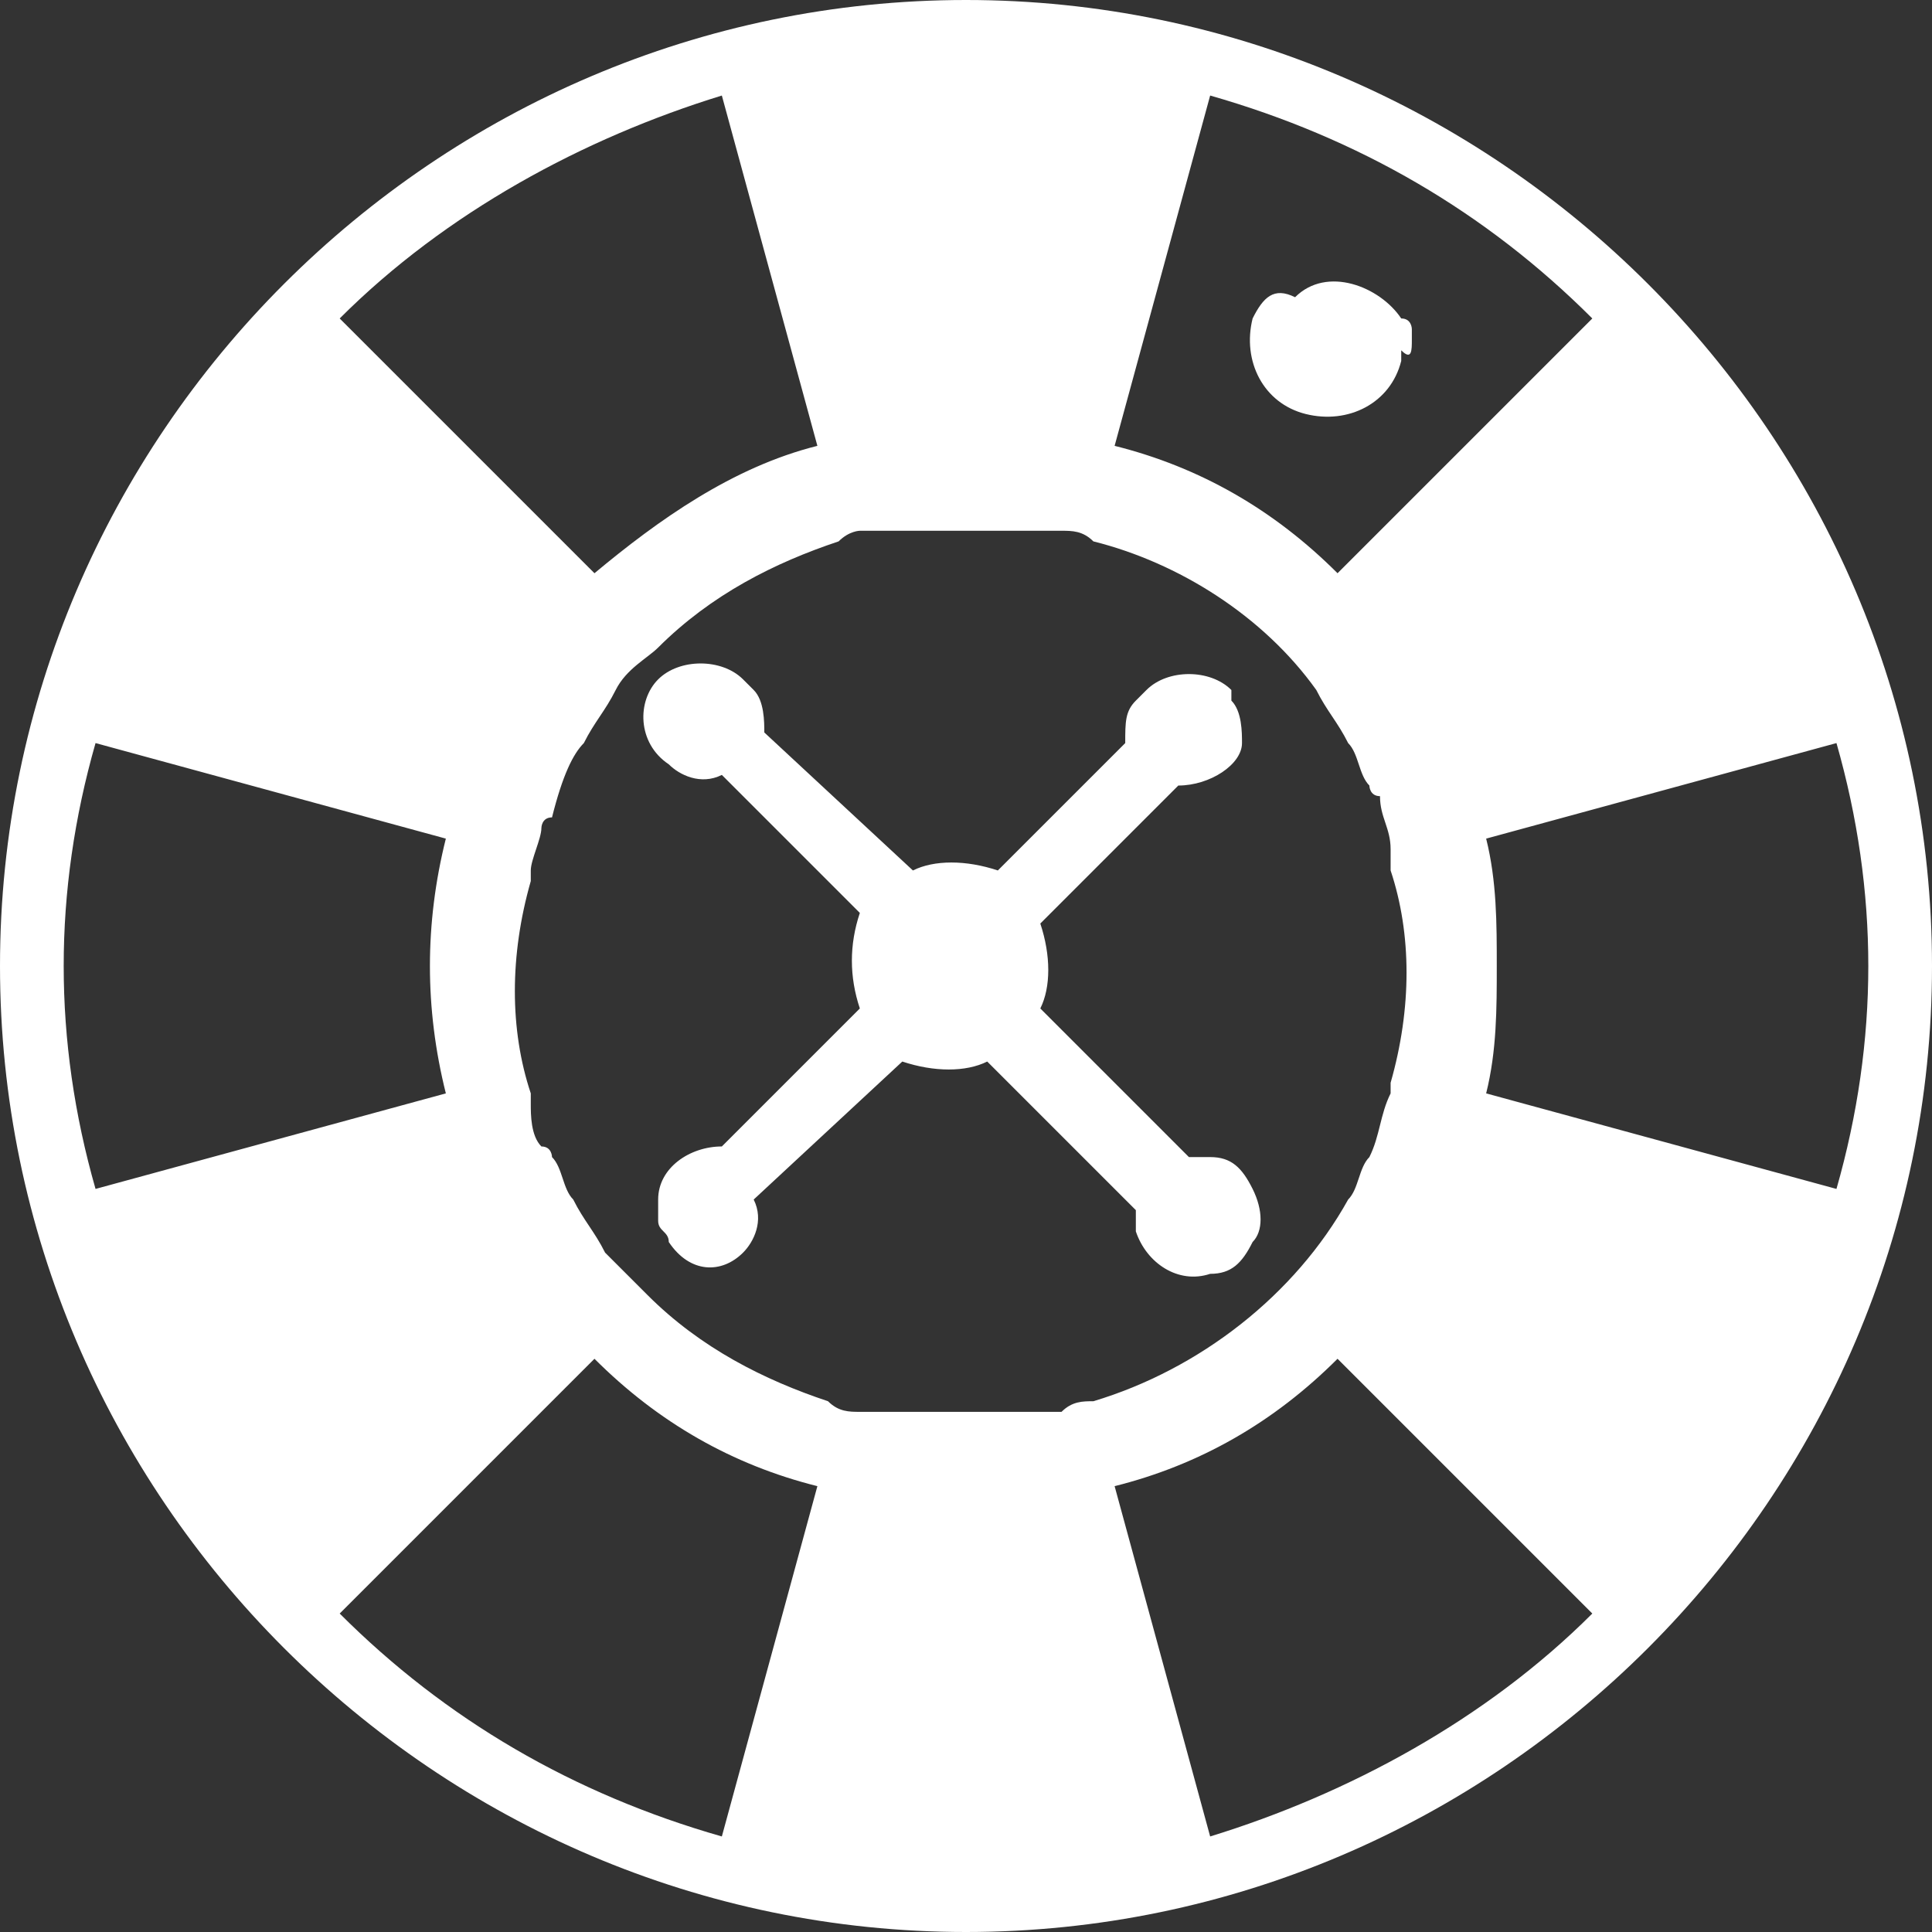 <?xml version="1.0" encoding="utf-8"?>
<!-- Generator: Adobe Illustrator 22.0.1, SVG Export Plug-In . SVG Version: 6.00 Build 0)  -->
<svg version="1.1" id="Слой_1" xmlns="http://www.w3.org/2000/svg" xmlns:xlink="http://www.w3.org/1999/xlink" x="0px" y="0px"
	 viewBox="0 0 18.2 18.2" style="enable-background:new 0 0 18.2 18.2;" xml:space="preserve">
<rect x="0" y="0" width="18.2" height="18.2" fill="#333333" stroke="none"/>
<path id="ico" style="fill:#FFFFFF;" d="M13.3,3.2C13.3,3.2,13.3,3.2,13.3,3.2L13.3,3.2l0-0.1l0,0l0,0c0,0,0,0,0,0c0,0,0,0,0,0
	c0,0,0-0.1-0.1-0.1l0,0c-0.2-0.3-0.7-0.5-1-0.2C12,2.7,11.9,2.8,11.8,3c0,0,0,0,0,0c-0.1,0.4,0.1,0.8,0.5,0.9s0.8-0.1,0.9-0.5l0,0
	c0,0,0,0,0-0.1v0C13.3,3.4,13.3,3.3,13.3,3.2L13.3,3.2C13.3,3.3,13.3,3.3,13.3,3.2L13.3,3.2L13.3,3.2z M11.4,10.9
	c-0.1,0-0.1,0-0.2,0l-0.1-0.1L9.8,9.5l0,0c0.1-0.2,0.1-0.5,0-0.8c0,0,0,0,0,0l0,0l1.3-1.3l0,0c0.3,0,0.6-0.2,0.6-0.4
	c0-0.1,0-0.3-0.1-0.4c0,0,0,0,0-0.1c-0.2-0.2-0.6-0.2-0.8,0c0,0,0,0,0,0c0,0-0.1,0.1-0.1,0.1c-0.1,0.1-0.1,0.2-0.1,0.4l0,0L9.4,8.2
	l0,0c-0.3-0.1-0.6-0.1-0.8,0l0,0L7.2,6.9l0,0c0-0.1,0-0.3-0.1-0.4c0,0,0,0-0.1-0.1c-0.2-0.2-0.6-0.2-0.8,0S6,7,6.3,7.2
	c0.1,0.1,0.3,0.2,0.5,0.1l0,0l1.3,1.3l0,0C8,8.9,8,9.2,8.1,9.5l0,0l-1.3,1.3l0,0h0c-0.3,0-0.6,0.2-0.6,0.5c0,0.1,0,0.1,0,0.2
	c0,0.1,0.1,0.1,0.1,0.2C6.5,12,6.8,12,7,11.8c0.1-0.1,0.2-0.3,0.1-0.5l0,0L8.5,10l0,0c0.3,0.1,0.6,0.1,0.8,0l0,0l1.3,1.3l0.1,0.1
	c0,0,0,0.1,0,0.1c0,0,0,0.1,0,0.1c0.1,0.3,0.4,0.5,0.7,0.4c0.2,0,0.3-0.1,0.4-0.3c0.1-0.1,0.1-0.3,0-0.5
	C11.7,11,11.6,10.9,11.4,10.9z M9.1,0C4.1,0,0,4.1,0,9.1c0,5,4.1,9.1,9.1,9.1c5,0,9.1-4.1,9.1-9.1c0,0,0,0,0,0
	C18.2,4.1,14.1,0,9.1,0L9.1,0z M17.6,9.1c0,0.7-0.1,1.4-0.3,2.1L14,10.3c0.1-0.4,0.1-0.8,0.1-1.2c0-0.4,0-0.8-0.1-1.2L17.3,7
	C17.5,7.7,17.6,8.4,17.6,9.1L17.6,9.1z M0.6,9.1c0-0.7,0.1-1.4,0.3-2.1l3.3,0.9C4,8.7,4,9.5,4.2,10.3l-3.3,0.9
	C0.7,10.5,0.6,9.8,0.6,9.1L0.6,9.1z M13.1,8C13.1,8,13.1,8,13.1,8c0,0.1,0,0.1,0,0.2c0.2,0.6,0.2,1.3,0,2c0,0,0,0.1,0,0.1
	c0,0,0,0,0,0c-0.1,0.2-0.1,0.4-0.2,0.6l0,0c-0.1,0.1-0.1,0.3-0.2,0.4l0,0c-0.5,0.9-1.4,1.6-2.4,1.9c-0.1,0-0.2,0-0.3,0.1l0,0l-0.1,0
	l-0.1,0l-0.1,0c-0.1,0-0.1,0-0.2,0l-0.1,0l-0.1,0H9.3c-0.1,0-0.1,0-0.2,0s-0.1,0-0.2,0H8.8l-0.1,0l-0.1,0l-0.2,0l-0.1,0l-0.1,0
	l-0.1,0l0,0c-0.1,0-0.2,0-0.3-0.1c-0.6-0.2-1.2-0.5-1.7-1c-0.1-0.1-0.3-0.3-0.4-0.4l0,0c-0.1-0.2-0.2-0.3-0.3-0.5l0,0
	c-0.1-0.1-0.1-0.3-0.2-0.4l0,0c0,0,0-0.1-0.1-0.1l0,0c-0.1-0.1-0.1-0.3-0.1-0.4c0,0,0,0,0,0c0,0,0-0.1,0-0.1c-0.2-0.6-0.2-1.3,0-2
	c0,0,0-0.1,0-0.1c0,0,0,0,0,0c0-0.1,0.1-0.3,0.1-0.4l0,0c0,0,0-0.1,0.1-0.1l0,0C5.3,7.3,5.4,7.1,5.5,7l0,0c0.1-0.2,0.2-0.3,0.3-0.5
	l0,0c0.1-0.2,0.3-0.3,0.4-0.4c0.5-0.5,1.1-0.8,1.7-1C8,5,8.1,5,8.1,5l0,0l0.1,0l0.1,0l0.1,0c0.1,0,0.1,0,0.2,0l0.1,0l0.1,0h0.1
	c0.1,0,0.1,0,0.2,0s0.1,0,0.2,0h0.1l0.1,0l0.1,0c0.1,0,0.1,0,0.2,0l0.1,0l0.1,0L10,5l0,0c0.1,0,0.2,0,0.3,0.1
	c0.8,0.2,1.6,0.7,2.1,1.4l0,0c0.1,0.2,0.2,0.3,0.3,0.5l0,0c0.1,0.1,0.1,0.3,0.2,0.4l0,0c0,0,0,0.1,0.1,0.1l0,0
	C13,7.7,13.1,7.8,13.1,8L13.1,8z M12.6,5.4c-0.6-0.6-1.3-1-2.1-1.2l0.9-3.3C12.8,1.3,14,2,15,3L12.6,5.4z M7.7,4.2
	C6.9,4.4,6.2,4.9,5.6,5.4L3.2,3c1-1,2.3-1.7,3.6-2.1L7.7,4.2z M5.6,12.8c0.6,0.6,1.3,1,2.1,1.2l-0.9,3.3c-1.4-0.4-2.6-1.1-3.6-2.1
	L5.6,12.8z M10.5,14c0.8-0.2,1.5-0.6,2.1-1.2l2.4,2.4c-1,1-2.3,1.7-3.6,2.1L10.5,14z"/>
</svg>
